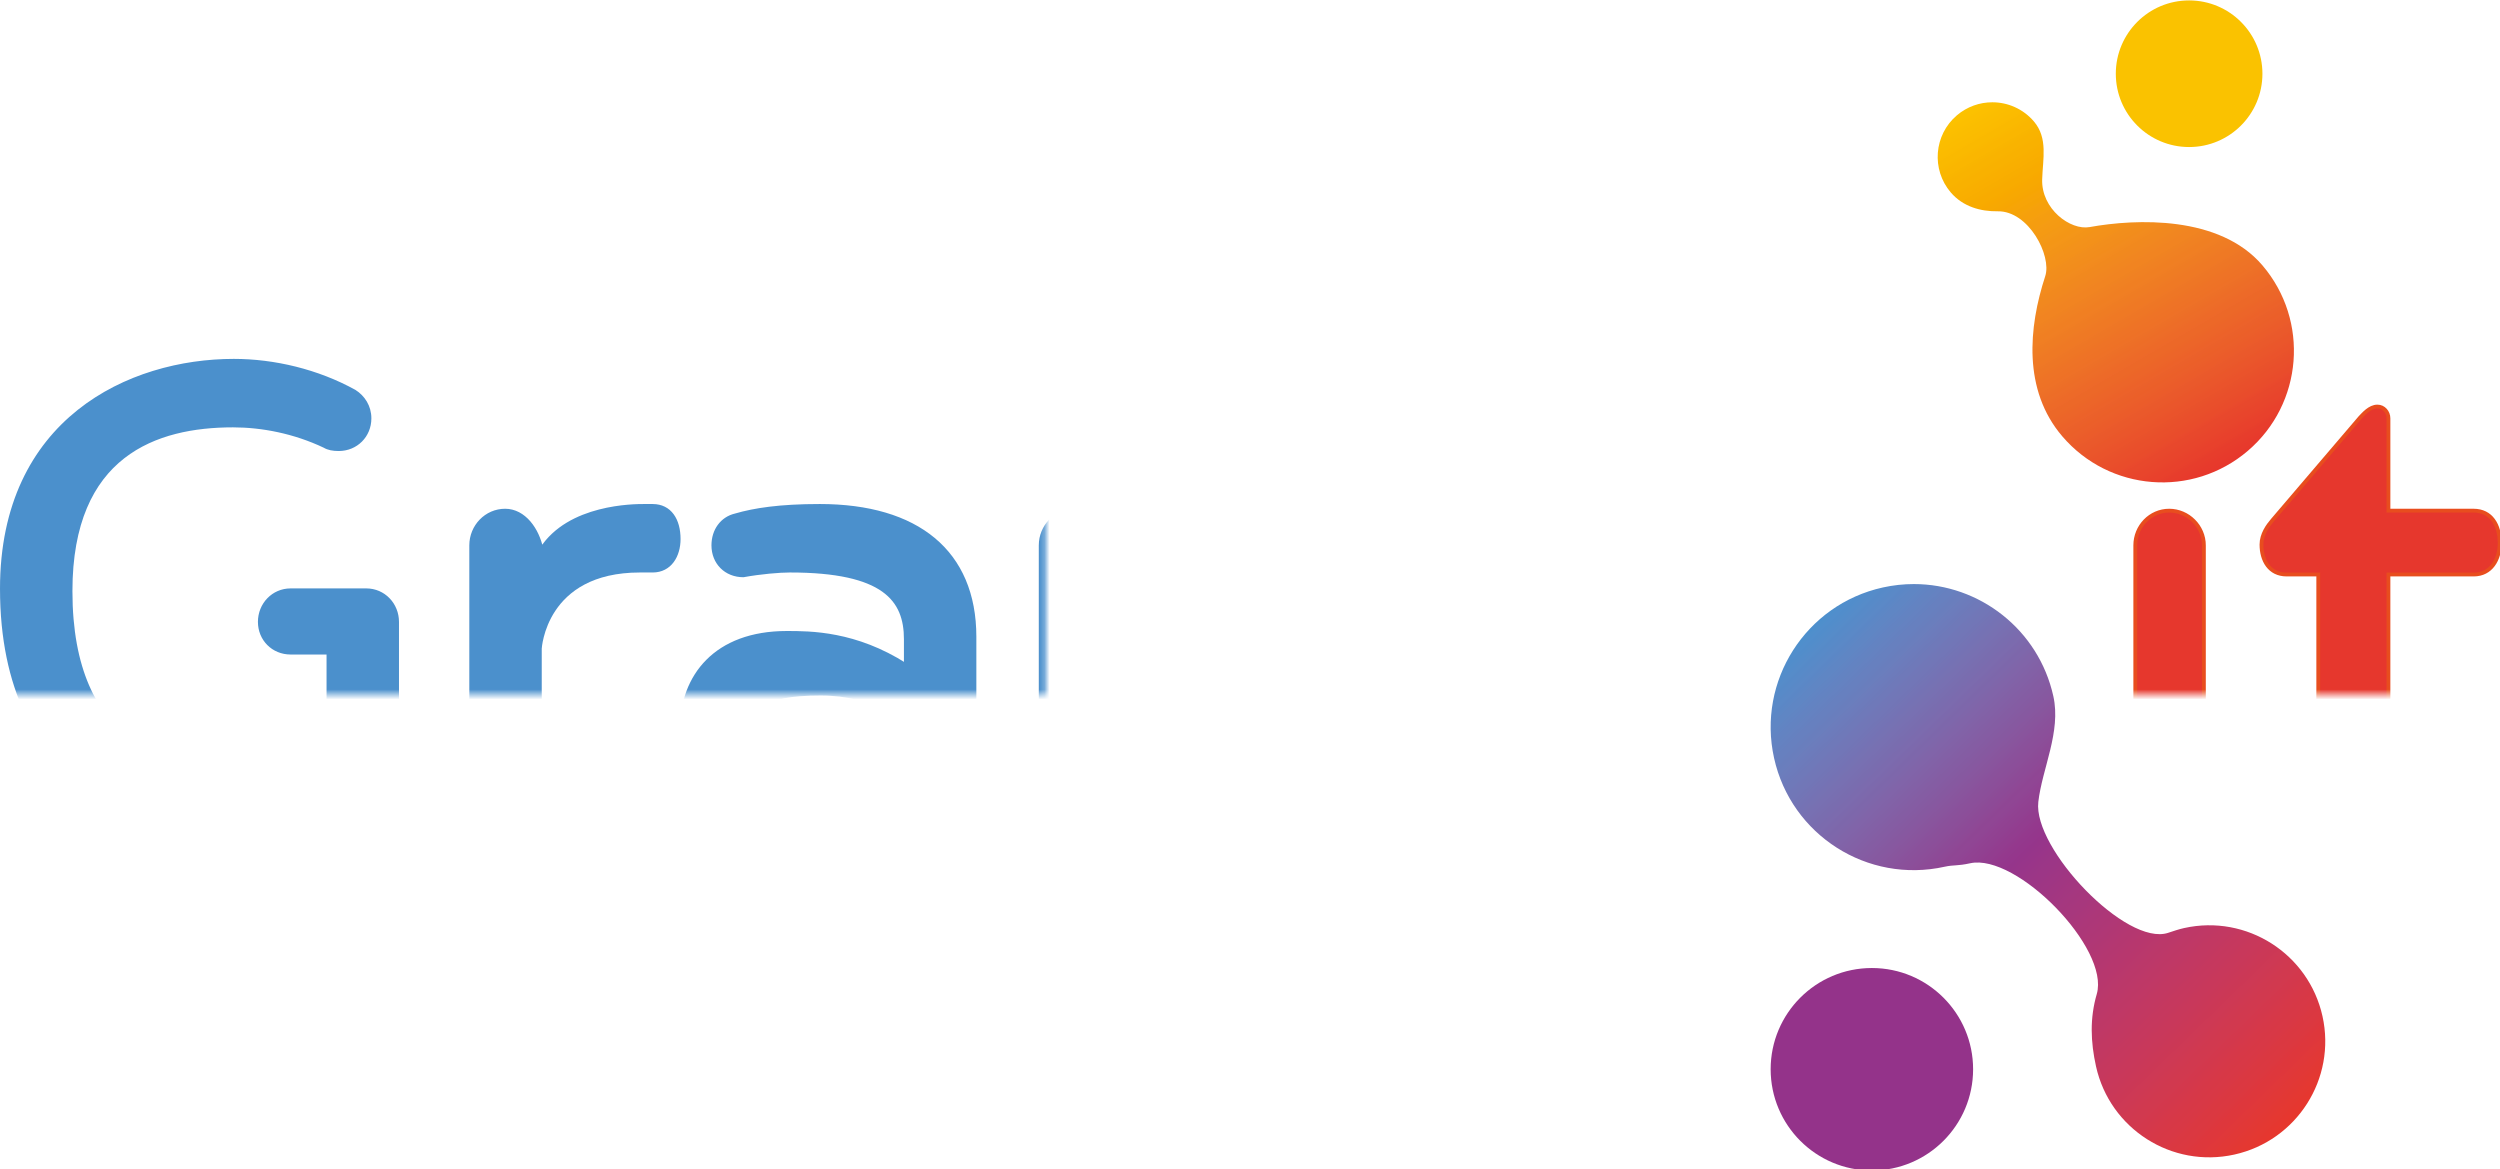 <?xml version="1.0" encoding="UTF-8" standalone="no"?>
<!-- Created with Inkscape (http://www.inkscape.org/) -->

<svg
   width="174.056mm"
   height="81.412mm"
   viewBox="0 0 174.056 81.412"
   version="1.1"
   id="svg579"
   inkscape:version="1.1.1 (3bf5ae0d25, 2021-09-20)"
   sodipodi:docname="dessin.svg"
   xmlns:inkscape="http://www.inkscape.org/namespaces/inkscape"
   xmlns:sodipodi="http://sodipodi.sourceforge.net/DTD/sodipodi-0.dtd"
   xmlns:xlink="http://www.w3.org/1999/xlink"
   xmlns="http://www.w3.org/2000/svg"
   xmlns:svg="http://www.w3.org/2000/svg">
  <sodipodi:namedview
     id="namedview581"
     pagecolor="#ffffff"
     bordercolor="#666666"
     borderopacity="1.0"
     inkscape:pageshadow="2"
     inkscape:pageopacity="0.0"
     inkscape:pagecheckerboard="0"
     inkscape:document-units="mm"
     showgrid="false"
     inkscape:zoom="0.71446409"
     inkscape:cx="339.41524"
     inkscape:cy="241.43971"
     inkscape:window-width="2400"
     inkscape:window-height="1321"
     inkscape:window-x="-9"
     inkscape:window-y="-9"
     inkscape:window-maximized="1"
     inkscape:current-layer="layer1" />
  <defs
     id="defs576">
    <g
       id="g610">
      <symbol
         overflow="visible"
         id="glyph0-0">
        <path
           style="stroke:none"
           d="M 84.938,0 V -97.688 H 5.75 V 0 Z M 12.906,-5.438 c 0,-0.938 -0.469,-1.562 -1.234,-1.719 h 1.234 z m 64.875,-86.344 c 0,0.781 0.469,1.25 1.25,1.25 h -1.25 z m 1.25,84.625 C 78.25,-7 77.781,-6.531 77.781,-5.75 v -1.406 z m -67.359,-83.375 c 0.766,0 1.078,-0.469 1.234,-1.25 v 1.25 z m 1.234,0 h 64.875 v 83.375 h -64.875 z m 0,0"
           id="path583" />
      </symbol>
      <symbol
         overflow="visible"
         id="glyph0-1">
        <path
           style="stroke:none"
           d="m 10.109,-6.844 c 0,3.734 2.953,6.844 6.688,6.844 3.734,0 6.844,-3.109 6.844,-6.844 v -49.312 c 0,-3.734 -3.109,-6.844 -6.844,-6.844 -3.734,0 -6.688,3.109 -6.688,6.844 z m 0,-72.5 c 0,3.734 2.953,6.703 6.688,6.703 3.734,0 6.844,-2.969 6.844,-6.703 0,-3.734 -3.109,-6.844 -6.844,-6.844 -3.734,0 -6.688,3.109 -6.688,6.844 z m 0,0"
           id="path586" />
      </symbol>
      <symbol
         overflow="visible"
         id="glyph0-2">
        <path
           style="stroke:none"
           d="M 40.609,-12.141 C 31.109,-12.141 28,-12.906 28,-25.359 V -50.406 h 16.797 c 3.422,0 5.141,-2.953 5.141,-6.219 0,-3.578 -1.719,-6.375 -5.141,-6.375 H 28 v -18.203 c 0,-1.25 -0.938,-2.328 -2.172,-2.328 -1.562,0 -2.812,1.547 -3.422,2.172 l -17.266,20.219 c -0.938,1.094 -2.188,2.812 -2.188,4.828 0,3.109 1.562,5.906 4.984,5.906 h 6.219 v 25.516 c 0,12.906 3.266,25.516 22.562,25.516 h 7.922 c 3.422,0 5.297,-2.953 5.297,-6.375 0,-3.578 -1.875,-6.391 -5.297,-6.391 z m 0,0"
           id="path589" />
      </symbol>
      <symbol
         overflow="visible"
         id="glyph1-0">
        <path
           style="stroke:none"
           d="M 84.938,0 V -97.688 H 5.75 V 0 Z M 12.906,-5.438 c 0,-0.938 -0.469,-1.562 -1.234,-1.719 h 1.234 z m 64.875,-86.344 c 0,0.781 0.469,1.25 1.25,1.25 h -1.25 z m 1.25,84.625 C 78.25,-7 77.781,-6.531 77.781,-5.75 v -1.406 z m -67.359,-83.375 c 0.766,0 1.078,-0.469 1.234,-1.25 v 1.25 z m 1.234,0 h 64.875 v 83.375 h -64.875 z m 0,0"
           id="path592" />
      </symbol>
      <symbol
         overflow="visible"
         id="glyph1-1">
        <path
           style="stroke:none"
           d="m 63.156,-47.297 c -3.422,0 -6.062,2.812 -6.062,6.234 0,3.422 2.641,6.062 6.062,6.062 H 70.625 v 18.516 c -6.219,3.266 -12.438,4.656 -18.828,4.656 -12.281,0 -32.047,-4.188 -32.047,-35.312 0,-27.062 16.969,-32.656 32.047,-32.656 5.766,0 12.141,1.234 18.047,4.031 0.781,0.469 1.719,0.625 2.797,0.625 3.422,0 6.078,-2.641 6.078,-6.062 0,-2.328 -1.25,-4.203 -2.953,-5.297 -7.312,-4.031 -15.875,-6.062 -23.812,-6.062 -20.531,0 -45.734,11.672 -45.734,44.953 0,39.672 29.094,48.547 45.891,48.547 7.938,0 21,-2.5 28.938,-8.719 1.875,-1.547 3.109,-4.047 3.109,-6.688 V -41.062 c 0,-3.422 -2.641,-6.234 -6.062,-6.234 z m 0,0"
           id="path595" />
      </symbol>
      <symbol
         overflow="visible"
         id="glyph1-2">
        <path
           style="stroke:none"
           d="m 45.109,-51.188 c 3.422,0 5.141,-2.953 5.141,-6.219 0,-3.734 -1.719,-6.531 -5.141,-6.531 H 43.406 c -1.875,0 -14.781,0 -20.234,8.562 C 22.406,-59.266 19.75,-63 16.016,-63 c -3.719,0 -6.688,3.109 -6.688,6.844 v 49.312 C 9.328,-3.109 12.297,0 16.016,0 19.75,0 22.875,-3.109 22.875,-6.844 v -28.938 c 0,0 0.766,-15.406 19.75,-15.406 z m 0,0"
           id="path598" />
      </symbol>
      <symbol
         overflow="visible"
         id="glyph1-3">
        <path
           style="stroke:none"
           d="m 50.406,-17.734 c 0,0 -3.734,5.906 -16.812,5.906 -10.578,0 -13.844,-3.109 -13.844,-7.609 0,-4.516 2.031,-7.469 13.844,-7.469 11.047,0 16.812,5.438 16.812,5.438 z m 0,11.047 c 0,3.734 2.953,6.688 6.688,6.688 3.734,0 6.844,-2.953 6.844,-6.688 v -31.422 c 0,-16.797 -11.359,-25.828 -30.484,-25.828 -7.938,0 -12.922,0.781 -16.656,1.875 -2.641,0.609 -4.359,2.953 -4.359,5.906 0,3.422 2.5,5.906 5.922,5.906 3.422,-0.625 7.156,-0.938 9.172,-0.938 18.672,0 22.875,5.766 22.875,13.547 v 5.125 c -9.953,-6.375 -18.828,-6.375 -23.5,-6.375 -14,0 -20.688,8.562 -20.688,18.984 0,19.125 17.109,20.844 20.234,20.844 H 28.312 c 4.047,0 14.312,0 22.094,-7.625 z m 0,0"
           id="path601" />
      </symbol>
      <symbol
         overflow="visible"
         id="glyph1-4">
        <path
           style="stroke:none"
           d="m 9.328,23.484 c 0,3.734 2.969,6.844 6.688,6.844 3.734,0 6.859,-3.109 6.859,-6.844 V -7 c 7.156,7.938 15.859,7.938 20.219,7.938 12.125,0 27.531,-7.625 27.531,-33.453 0,-21.938 -14.625,-31.422 -28.781,-31.422 -2.484,0 -12.438,0 -18.969,7.938 -0.781,-3.891 -3.125,-7 -6.859,-7 -3.719,0 -6.688,3.109 -6.688,6.844 z m 13.844,-62.219 c 0,0 4.203,-12.453 16.344,-12.453 4.969,0 17.578,1.562 17.578,18.672 0,20.688 -12.609,20.688 -17.578,20.688 -12.141,0 -16.344,-12.438 -16.344,-12.438 z m 0,0"
           id="path604" />
      </symbol>
      <symbol
         overflow="visible"
         id="glyph1-5">
        <path
           style="stroke:none"
           d="m 66.734,-40.75 c 0,-12.922 -11.203,-23.188 -21.938,-23.188 -4.188,0 -14,0 -21.922,8.094 V -84.938 c 0,-3.734 -3.125,-6.844 -6.859,-6.844 -3.719,0 -6.688,3.109 -6.688,6.844 V -6.844 C 9.328,-3.109 12.297,0 16.016,0 19.75,0 22.875,-3.109 22.875,-6.844 v -32.828 c 0,0 5.594,-11.516 17.578,-11.516 5.438,0 12.75,2.656 12.75,12.141 V -6.844 c 0,3.734 2.953,6.844 6.688,6.844 3.734,0 6.844,-3.109 6.844,-6.844 z m 0,0"
           id="path607" />
      </symbol>
    </g>
    <filter
       id="alpha"
       filterUnits="objectBoundingBox"
       x="0"
       y="0"
       width="1"
       height="1">
      <feColorMatrix
         type="matrix"
         in="SourceGraphic"
         values="0 0 0 0 1 0 0 0 0 1 0 0 0 0 1 0 0 0 1 0"
         id="feColorMatrix612" />
    </filter>
    <mask
       id="mask0">
      <g
         filter="url(#alpha)"
         id="g617">
        <rect
           x="0"
           y="0"
           width="500"
           height="500"
           style="fill:#000000;fill-opacity:0.99;stroke:none"
           id="rect615" />
      </g>
    </mask>
    <clipPath
       id="clip2">
      <path
         d="M 0.148,27 H 35 V 135 H 0.148 Z m 0,0"
         id="path620" />
    </clipPath>
    <clipPath
       id="clip1">
      <rect
         x="0"
         y="0"
         width="87"
         height="168"
         id="rect623" />
    </clipPath>
    <g
       id="surface324029"
       clip-path="url(#clip1)">
      <g
         style="fill:#e6352b;fill-opacity:1"
         id="g630">
        <use
           xlink:href="#glyph0-1"
           x="0.524"
           y="124.25"
           id="use626"
           width="100%"
           height="100%" />
        <use
           xlink:href="#glyph0-2"
           x="32.571"
           y="124.25"
           id="use628"
           width="100%"
           height="100%" />
      </g>
      <g
         clip-path="url(#clip2)"
         clip-rule="nonzero"
         id="g634">
        <path
           style="fill:none;stroke:#e84c1c;stroke-width:0.75;stroke-linecap:butt;stroke-linejoin:miter;stroke-miterlimit:10;stroke-opacity:1"
           d="m 5.1875e-4,-9.5e-4 c 0,-3.73 2.953,-6.844 6.688,-6.844 3.734,0 6.848,3.113 6.848,6.844 v 49.316 c 0,3.734 -3.113,6.844 -6.848,6.844 -3.734,0 -6.688,-3.109 -6.688,-6.844 z m 0,72.496 c 0,-3.734 2.953,-6.691 6.688,-6.691 3.734,0 6.848,2.957 6.848,6.691 0,3.734 -3.113,6.844 -6.848,6.844 -3.734,0 -6.688,-3.109 -6.688,-6.844 z m 0,0"
           transform="matrix(1,0,0,-1,10.636,117.405)"
           id="path632" />
      </g>
      <path
         style="fill:none;stroke:#e84c1c;stroke-width:0.75;stroke-linecap:butt;stroke-linejoin:miter;stroke-miterlimit:10;stroke-opacity:1"
         d="m 0.001,-0.001 c -9.492,0 -12.602,0.781 -12.602,13.223 V 38.272 H 4.201 c 3.422,0 5.133,2.953 5.133,6.219 0,3.578 -1.711,6.379 -5.133,6.379 h -16.801 v 18.203 c 0,1.242 -0.934,2.332 -2.18,2.332 -1.555,0 -2.801,-1.555 -3.422,-2.176 L -35.471,49.002 c -0.934,-1.086 -2.176,-2.797 -2.176,-4.82 0,-3.113 1.555,-5.91 4.977,-5.91 h 6.223 V 12.756 c 0,-12.914 3.27,-25.512 22.559,-25.512 H 4.044 c 3.422,0 5.289,2.957 5.289,6.379 0,3.578 -1.867,6.375 -5.289,6.375 z m 0,0"
         transform="matrix(1,0,0,-1,73.174,112.116)"
         id="path636" />
    </g>
    <clipPath
       id="clip3">
      <path
         d="m 384,154 h 71 v 76 h -71 z m 0,0"
         id="path639" />
    </clipPath>
    <clipPath
       id="clip4">
      <path
         d="m 388.445,157.281 c -4.527,3.863 -5.062,10.676 -1.199,15.203 2.379,2.785 5.852,3.773 9.262,3.719 6.098,-0.098 10.688,8.758 9.371,12.789 -3.301,10.105 -4.426,22.469 3.348,31.574 9.312,10.906 25.695,12.203 36.598,2.895 10.902,-9.305 12.195,-25.691 2.887,-36.598 -8.438,-9.883 -24.898,-9.203 -34.086,-7.547 -3.797,0.684 -9.531,-3.57 -9.352,-9.402 0.125,-4.039 1.168,-8.152 -1.629,-11.43 -2.133,-2.5 -5.16,-3.781 -8.207,-3.781 -2.477,0 -4.961,0.848 -6.992,2.578"
         id="path642" />
    </clipPath>
    <linearGradient
       id="linear0"
       gradientUnits="userSpaceOnUse"
       x1="-0.158"
       y1="0"
       x2="1.053"
       y2="0"
       gradientTransform="matrix(-43.311,-75.017,75.017,-43.311,441.97,226.192)">
      <stop
         offset="0"
         style="stop-color:rgb(90.588%,21.568%,17.255%);stop-opacity:1;"
         id="stop645" />
      <stop
         offset="0.125"
         style="stop-color:rgb(90.588%,21.568%,17.255%);stop-opacity:1;"
         id="stop647" />
      <stop
         offset="0.133"
         style="stop-color:rgb(90.588%,21.568%,17.255%);stop-opacity:1;"
         id="stop649" />
      <stop
         offset="0.137"
         style="stop-color:rgb(90.588%,21.96%,17.255%);stop-opacity:1;"
         id="stop651" />
      <stop
         offset="0.141"
         style="stop-color:rgb(90.588%,22.353%,17.255%);stop-opacity:1;"
         id="stop653" />
      <stop
         offset="0.145"
         style="stop-color:rgb(90.588%,22.745%,17.255%);stop-opacity:1;"
         id="stop655" />
      <stop
         offset="0.148"
         style="stop-color:rgb(90.588%,22.745%,17.255%);stop-opacity:1;"
         id="stop657" />
      <stop
         offset="0.152"
         style="stop-color:rgb(90.588%,23.137%,17.255%);stop-opacity:1;"
         id="stop659" />
      <stop
         offset="0.156"
         style="stop-color:rgb(90.588%,23.529%,17.255%);stop-opacity:1;"
         id="stop661" />
      <stop
         offset="0.16"
         style="stop-color:rgb(90.588%,23.921%,17.255%);stop-opacity:1;"
         id="stop663" />
      <stop
         offset="0.164"
         style="stop-color:rgb(90.588%,23.921%,17.255%);stop-opacity:1;"
         id="stop665" />
      <stop
         offset="0.168"
         style="stop-color:rgb(90.588%,24.706%,17.255%);stop-opacity:1;"
         id="stop667" />
      <stop
         offset="0.172"
         style="stop-color:rgb(90.981%,25.098%,17.255%);stop-opacity:1;"
         id="stop669" />
      <stop
         offset="0.176"
         style="stop-color:rgb(90.981%,25.49%,17.255%);stop-opacity:1;"
         id="stop671" />
      <stop
         offset="0.18"
         style="stop-color:rgb(90.981%,25.49%,17.255%);stop-opacity:1;"
         id="stop673" />
      <stop
         offset="0.184"
         style="stop-color:rgb(90.981%,25.882%,17.255%);stop-opacity:1;"
         id="stop675" />
      <stop
         offset="0.188"
         style="stop-color:rgb(90.981%,26.274%,17.255%);stop-opacity:1;"
         id="stop677" />
      <stop
         offset="0.191"
         style="stop-color:rgb(90.981%,26.666%,17.255%);stop-opacity:1;"
         id="stop679" />
      <stop
         offset="0.195"
         style="stop-color:rgb(90.981%,27.058%,17.255%);stop-opacity:1;"
         id="stop681" />
      <stop
         offset="0.199"
         style="stop-color:rgb(90.981%,27.058%,17.255%);stop-opacity:1;"
         id="stop683" />
      <stop
         offset="0.203"
         style="stop-color:rgb(90.981%,27.451%,17.255%);stop-opacity:1;"
         id="stop685" />
      <stop
         offset="0.207"
         style="stop-color:rgb(90.981%,27.843%,17.255%);stop-opacity:1;"
         id="stop687" />
      <stop
         offset="0.211"
         style="stop-color:rgb(90.981%,28.235%,17.255%);stop-opacity:1;"
         id="stop689" />
      <stop
         offset="0.215"
         style="stop-color:rgb(90.981%,28.235%,17.255%);stop-opacity:1;"
         id="stop691" />
      <stop
         offset="0.219"
         style="stop-color:rgb(91.373%,28.627%,17.255%);stop-opacity:1;"
         id="stop693" />
      <stop
         offset="0.223"
         style="stop-color:rgb(91.373%,29.411%,17.255%);stop-opacity:1;"
         id="stop695" />
      <stop
         offset="0.227"
         style="stop-color:rgb(91.373%,29.803%,16.862%);stop-opacity:1;"
         id="stop697" />
      <stop
         offset="0.23"
         style="stop-color:rgb(91.373%,29.803%,16.862%);stop-opacity:1;"
         id="stop699" />
      <stop
         offset="0.234"
         style="stop-color:rgb(91.373%,30.196%,16.862%);stop-opacity:1;"
         id="stop701" />
      <stop
         offset="0.238"
         style="stop-color:rgb(91.373%,30.588%,16.862%);stop-opacity:1;"
         id="stop703" />
      <stop
         offset="0.242"
         style="stop-color:rgb(91.373%,30.98%,16.862%);stop-opacity:1;"
         id="stop705" />
      <stop
         offset="0.246"
         style="stop-color:rgb(91.373%,30.98%,16.862%);stop-opacity:1;"
         id="stop707" />
      <stop
         offset="0.25"
         style="stop-color:rgb(91.373%,31.372%,16.862%);stop-opacity:1;"
         id="stop709" />
      <stop
         offset="0.254"
         style="stop-color:rgb(91.373%,31.764%,16.862%);stop-opacity:1;"
         id="stop711" />
      <stop
         offset="0.258"
         style="stop-color:rgb(91.373%,32.156%,16.862%);stop-opacity:1;"
         id="stop713" />
      <stop
         offset="0.262"
         style="stop-color:rgb(91.765%,32.549%,16.862%);stop-opacity:1;"
         id="stop715" />
      <stop
         offset="0.266"
         style="stop-color:rgb(91.765%,32.549%,16.862%);stop-opacity:1;"
         id="stop717" />
      <stop
         offset="0.27"
         style="stop-color:rgb(91.765%,32.941%,16.862%);stop-opacity:1;"
         id="stop719" />
      <stop
         offset="0.273"
         style="stop-color:rgb(91.765%,33.333%,16.862%);stop-opacity:1;"
         id="stop721" />
      <stop
         offset="0.277"
         style="stop-color:rgb(91.765%,33.725%,16.862%);stop-opacity:1;"
         id="stop723" />
      <stop
         offset="0.281"
         style="stop-color:rgb(91.765%,33.725%,16.862%);stop-opacity:1;"
         id="stop725" />
      <stop
         offset="0.285"
         style="stop-color:rgb(91.765%,34.117%,16.47%);stop-opacity:1;"
         id="stop727" />
      <stop
         offset="0.289"
         style="stop-color:rgb(91.765%,34.509%,16.862%);stop-opacity:1;"
         id="stop729" />
      <stop
         offset="0.293"
         style="stop-color:rgb(91.765%,34.901%,16.862%);stop-opacity:1;"
         id="stop731" />
      <stop
         offset="0.297"
         style="stop-color:rgb(91.765%,34.901%,16.862%);stop-opacity:1;"
         id="stop733" />
      <stop
         offset="0.301"
         style="stop-color:rgb(91.765%,35.294%,16.862%);stop-opacity:1;"
         id="stop735" />
      <stop
         offset="0.305"
         style="stop-color:rgb(92.157%,35.686%,16.862%);stop-opacity:1;"
         id="stop737" />
      <stop
         offset="0.309"
         style="stop-color:rgb(92.157%,36.078%,16.47%);stop-opacity:1;"
         id="stop739" />
      <stop
         offset="0.312"
         style="stop-color:rgb(92.157%,36.078%,16.47%);stop-opacity:1;"
         id="stop741" />
      <stop
         offset="0.316"
         style="stop-color:rgb(92.157%,36.47%,16.47%);stop-opacity:1;"
         id="stop743" />
      <stop
         offset="0.32"
         style="stop-color:rgb(92.157%,36.862%,16.47%);stop-opacity:1;"
         id="stop745" />
      <stop
         offset="0.324"
         style="stop-color:rgb(92.157%,37.254%,16.47%);stop-opacity:1;"
         id="stop747" />
      <stop
         offset="0.328"
         style="stop-color:rgb(92.157%,37.254%,16.078%);stop-opacity:1;"
         id="stop749" />
      <stop
         offset="0.332"
         style="stop-color:rgb(92.157%,37.646%,16.078%);stop-opacity:1;"
         id="stop751" />
      <stop
         offset="0.336"
         style="stop-color:rgb(92.157%,37.646%,16.47%);stop-opacity:1;"
         id="stop753" />
      <stop
         offset="0.34"
         style="stop-color:rgb(92.157%,38.039%,16.47%);stop-opacity:1;"
         id="stop755" />
      <stop
         offset="0.344"
         style="stop-color:rgb(92.549%,38.431%,16.47%);stop-opacity:1;"
         id="stop757" />
      <stop
         offset="0.348"
         style="stop-color:rgb(92.549%,38.431%,16.078%);stop-opacity:1;"
         id="stop759" />
      <stop
         offset="0.352"
         style="stop-color:rgb(92.549%,38.823%,16.078%);stop-opacity:1;"
         id="stop761" />
      <stop
         offset="0.355"
         style="stop-color:rgb(92.549%,39.215%,16.078%);stop-opacity:1;"
         id="stop763" />
      <stop
         offset="0.359"
         style="stop-color:rgb(92.549%,39.607%,16.078%);stop-opacity:1;"
         id="stop765" />
      <stop
         offset="0.363"
         style="stop-color:rgb(92.549%,39.607%,16.078%);stop-opacity:1;"
         id="stop767" />
      <stop
         offset="0.367"
         style="stop-color:rgb(92.549%,39.999%,15.686%);stop-opacity:1;"
         id="stop769" />
      <stop
         offset="0.371"
         style="stop-color:rgb(92.549%,40.392%,15.686%);stop-opacity:1;"
         id="stop771" />
      <stop
         offset="0.375"
         style="stop-color:rgb(92.549%,40.784%,15.686%);stop-opacity:1;"
         id="stop773" />
      <stop
         offset="0.379"
         style="stop-color:rgb(92.549%,40.784%,15.686%);stop-opacity:1;"
         id="stop775" />
      <stop
         offset="0.383"
         style="stop-color:rgb(92.549%,40.784%,15.686%);stop-opacity:1;"
         id="stop777" />
      <stop
         offset="0.387"
         style="stop-color:rgb(92.941%,41.176%,16.078%);stop-opacity:1;"
         id="stop779" />
      <stop
         offset="0.391"
         style="stop-color:rgb(92.941%,41.568%,15.686%);stop-opacity:1;"
         id="stop781" />
      <stop
         offset="0.395"
         style="stop-color:rgb(92.941%,41.568%,15.686%);stop-opacity:1;"
         id="stop783" />
      <stop
         offset="0.398"
         style="stop-color:rgb(92.941%,41.96%,15.686%);stop-opacity:1;"
         id="stop785" />
      <stop
         offset="0.402"
         style="stop-color:rgb(92.941%,42.352%,15.686%);stop-opacity:1;"
         id="stop787" />
      <stop
         offset="0.406"
         style="stop-color:rgb(92.941%,42.744%,15.686%);stop-opacity:1;"
         id="stop789" />
      <stop
         offset="0.41"
         style="stop-color:rgb(92.941%,42.744%,15.294%);stop-opacity:1;"
         id="stop791" />
      <stop
         offset="0.414"
         style="stop-color:rgb(92.941%,43.137%,15.294%);stop-opacity:1;"
         id="stop793" />
      <stop
         offset="0.418"
         style="stop-color:rgb(92.941%,43.529%,15.294%);stop-opacity:1;"
         id="stop795" />
      <stop
         offset="0.422"
         style="stop-color:rgb(92.941%,43.921%,15.294%);stop-opacity:1;"
         id="stop797" />
      <stop
         offset="0.426"
         style="stop-color:rgb(93.333%,44.313%,15.294%);stop-opacity:1;"
         id="stop799" />
      <stop
         offset="0.43"
         style="stop-color:rgb(93.333%,44.313%,14.902%);stop-opacity:1;"
         id="stop801" />
      <stop
         offset="0.434"
         style="stop-color:rgb(93.333%,44.705%,14.902%);stop-opacity:1;"
         id="stop803" />
      <stop
         offset="0.438"
         style="stop-color:rgb(93.333%,44.705%,14.902%);stop-opacity:1;"
         id="stop805" />
      <stop
         offset="0.441"
         style="stop-color:rgb(93.333%,45.097%,14.902%);stop-opacity:1;"
         id="stop807" />
      <stop
         offset="0.445"
         style="stop-color:rgb(93.333%,45.097%,14.902%);stop-opacity:1;"
         id="stop809" />
      <stop
         offset="0.449"
         style="stop-color:rgb(93.333%,45.49%,14.51%);stop-opacity:1;"
         id="stop811" />
      <stop
         offset="0.453"
         style="stop-color:rgb(93.333%,45.882%,14.51%);stop-opacity:1;"
         id="stop813" />
      <stop
         offset="0.457"
         style="stop-color:rgb(93.333%,46.274%,14.51%);stop-opacity:1;"
         id="stop815" />
      <stop
         offset="0.461"
         style="stop-color:rgb(93.333%,46.274%,14.51%);stop-opacity:1;"
         id="stop817" />
      <stop
         offset="0.465"
         style="stop-color:rgb(93.333%,46.666%,14.51%);stop-opacity:1;"
         id="stop819" />
      <stop
         offset="0.469"
         style="stop-color:rgb(93.726%,47.058%,14.51%);stop-opacity:1;"
         id="stop821" />
      <stop
         offset="0.473"
         style="stop-color:rgb(93.726%,47.45%,14.117%);stop-opacity:1;"
         id="stop823" />
      <stop
         offset="0.477"
         style="stop-color:rgb(93.726%,47.45%,14.117%);stop-opacity:1;"
         id="stop825" />
      <stop
         offset="0.48"
         style="stop-color:rgb(93.726%,47.45%,14.117%);stop-opacity:1;"
         id="stop827" />
      <stop
         offset="0.484"
         style="stop-color:rgb(93.726%,47.842%,14.117%);stop-opacity:1;"
         id="stop829" />
      <stop
         offset="0.488"
         style="stop-color:rgb(93.726%,48.235%,14.117%);stop-opacity:1;"
         id="stop831" />
      <stop
         offset="0.492"
         style="stop-color:rgb(93.726%,48.627%,13.725%);stop-opacity:1;"
         id="stop833" />
      <stop
         offset="0.496"
         style="stop-color:rgb(93.726%,48.627%,13.725%);stop-opacity:1;"
         id="stop835" />
      <stop
         offset="0.5"
         style="stop-color:rgb(93.726%,49.019%,13.725%);stop-opacity:1;"
         id="stop837" />
      <stop
         offset="0.504"
         style="stop-color:rgb(94.118%,49.411%,13.725%);stop-opacity:1;"
         id="stop839" />
      <stop
         offset="0.508"
         style="stop-color:rgb(94.118%,49.803%,13.725%);stop-opacity:1;"
         id="stop841" />
      <stop
         offset="0.512"
         style="stop-color:rgb(94.118%,49.803%,13.333%);stop-opacity:1;"
         id="stop843" />
      <stop
         offset="0.516"
         style="stop-color:rgb(94.118%,49.803%,13.333%);stop-opacity:1;"
         id="stop845" />
      <stop
         offset="0.52"
         style="stop-color:rgb(94.118%,50.197%,13.333%);stop-opacity:1;"
         id="stop847" />
      <stop
         offset="0.523"
         style="stop-color:rgb(94.118%,50.589%,13.333%);stop-opacity:1;"
         id="stop849" />
      <stop
         offset="0.527"
         style="stop-color:rgb(94.118%,50.589%,13.333%);stop-opacity:1;"
         id="stop851" />
      <stop
         offset="0.531"
         style="stop-color:rgb(94.118%,50.981%,13.333%);stop-opacity:1;"
         id="stop853" />
      <stop
         offset="0.535"
         style="stop-color:rgb(94.118%,51.373%,12.941%);stop-opacity:1;"
         id="stop855" />
      <stop
         offset="0.539"
         style="stop-color:rgb(94.51%,51.765%,12.941%);stop-opacity:1;"
         id="stop857" />
      <stop
         offset="0.543"
         style="stop-color:rgb(94.51%,51.765%,12.941%);stop-opacity:1;"
         id="stop859" />
      <stop
         offset="0.547"
         style="stop-color:rgb(94.51%,51.765%,12.941%);stop-opacity:1;"
         id="stop861" />
      <stop
         offset="0.551"
         style="stop-color:rgb(94.51%,52.158%,12.941%);stop-opacity:1;"
         id="stop863" />
      <stop
         offset="0.555"
         style="stop-color:rgb(94.51%,52.55%,12.549%);stop-opacity:1;"
         id="stop865" />
      <stop
         offset="0.559"
         style="stop-color:rgb(94.51%,52.55%,12.549%);stop-opacity:1;"
         id="stop867" />
      <stop
         offset="0.562"
         style="stop-color:rgb(94.51%,52.942%,12.549%);stop-opacity:1;"
         id="stop869" />
      <stop
         offset="0.566"
         style="stop-color:rgb(94.51%,53.334%,12.157%);stop-opacity:1;"
         id="stop871" />
      <stop
         offset="0.57"
         style="stop-color:rgb(94.51%,53.334%,12.157%);stop-opacity:1;"
         id="stop873" />
      <stop
         offset="0.574"
         style="stop-color:rgb(94.51%,53.726%,11.765%);stop-opacity:1;"
         id="stop875" />
      <stop
         offset="0.578"
         style="stop-color:rgb(94.51%,53.726%,11.765%);stop-opacity:1;"
         id="stop877" />
      <stop
         offset="0.582"
         style="stop-color:rgb(94.902%,54.118%,11.765%);stop-opacity:1;"
         id="stop879" />
      <stop
         offset="0.586"
         style="stop-color:rgb(94.902%,54.51%,11.765%);stop-opacity:1;"
         id="stop881" />
      <stop
         offset="0.59"
         style="stop-color:rgb(94.902%,54.903%,11.765%);stop-opacity:1;"
         id="stop883" />
      <stop
         offset="0.594"
         style="stop-color:rgb(94.902%,54.903%,10.98%);stop-opacity:1;"
         id="stop885" />
      <stop
         offset="0.598"
         style="stop-color:rgb(94.902%,55.295%,10.98%);stop-opacity:1;"
         id="stop887" />
      <stop
         offset="0.602"
         style="stop-color:rgb(94.902%,55.295%,10.98%);stop-opacity:1;"
         id="stop889" />
      <stop
         offset="0.605"
         style="stop-color:rgb(94.902%,55.687%,10.98%);stop-opacity:1;"
         id="stop891" />
      <stop
         offset="0.609"
         style="stop-color:rgb(94.902%,55.687%,10.98%);stop-opacity:1;"
         id="stop893" />
      <stop
         offset="0.613"
         style="stop-color:rgb(94.902%,56.079%,10.98%);stop-opacity:1;"
         id="stop895" />
      <stop
         offset="0.617"
         style="stop-color:rgb(95.294%,56.471%,10.196%);stop-opacity:1;"
         id="stop897" />
      <stop
         offset="0.621"
         style="stop-color:rgb(95.294%,56.863%,10.196%);stop-opacity:1;"
         id="stop899" />
      <stop
         offset="0.625"
         style="stop-color:rgb(95.294%,56.863%,10.196%);stop-opacity:1;"
         id="stop901" />
      <stop
         offset="0.629"
         style="stop-color:rgb(95.294%,57.256%,10.196%);stop-opacity:1;"
         id="stop903" />
      <stop
         offset="0.633"
         style="stop-color:rgb(95.294%,57.256%,10.196%);stop-opacity:1;"
         id="stop905" />
      <stop
         offset="0.637"
         style="stop-color:rgb(95.294%,57.648%,9.412%);stop-opacity:1;"
         id="stop907" />
      <stop
         offset="0.641"
         style="stop-color:rgb(95.294%,58.04%,9.412%);stop-opacity:1;"
         id="stop909" />
      <stop
         offset="0.645"
         style="stop-color:rgb(95.294%,58.04%,9.412%);stop-opacity:1;"
         id="stop911" />
      <stop
         offset="0.648"
         style="stop-color:rgb(95.686%,58.432%,9.412%);stop-opacity:1;"
         id="stop913" />
      <stop
         offset="0.652"
         style="stop-color:rgb(95.686%,58.824%,9.412%);stop-opacity:1;"
         id="stop915" />
      <stop
         offset="0.656"
         style="stop-color:rgb(95.686%,58.824%,8.627%);stop-opacity:1;"
         id="stop917" />
      <stop
         offset="0.66"
         style="stop-color:rgb(95.686%,58.824%,8.627%);stop-opacity:1;"
         id="stop919" />
      <stop
         offset="0.664"
         style="stop-color:rgb(95.686%,59.216%,8.627%);stop-opacity:1;"
         id="stop921" />
      <stop
         offset="0.668"
         style="stop-color:rgb(95.686%,59.608%,8.627%);stop-opacity:1;"
         id="stop923" />
      <stop
         offset="0.672"
         style="stop-color:rgb(95.686%,60.001%,8.627%);stop-opacity:1;"
         id="stop925" />
      <stop
         offset="0.676"
         style="stop-color:rgb(95.686%,60.001%,7.843%);stop-opacity:1;"
         id="stop927" />
      <stop
         offset="0.68"
         style="stop-color:rgb(96.078%,60.393%,7.451%);stop-opacity:1;"
         id="stop929" />
      <stop
         offset="0.684"
         style="stop-color:rgb(96.078%,60.393%,7.451%);stop-opacity:1;"
         id="stop931" />
      <stop
         offset="0.688"
         style="stop-color:rgb(96.078%,60.785%,7.451%);stop-opacity:1;"
         id="stop933" />
      <stop
         offset="0.691"
         style="stop-color:rgb(96.078%,60.785%,7.451%);stop-opacity:1;"
         id="stop935" />
      <stop
         offset="0.695"
         style="stop-color:rgb(96.078%,61.177%,7.451%);stop-opacity:1;"
         id="stop937" />
      <stop
         offset="0.699"
         style="stop-color:rgb(96.078%,61.569%,6.274%);stop-opacity:1;"
         id="stop939" />
      <stop
         offset="0.703"
         style="stop-color:rgb(96.078%,61.569%,6.274%);stop-opacity:1;"
         id="stop941" />
      <stop
         offset="0.707"
         style="stop-color:rgb(96.078%,61.569%,6.274%);stop-opacity:1;"
         id="stop943" />
      <stop
         offset="0.711"
         style="stop-color:rgb(96.078%,61.961%,5.882%);stop-opacity:1;"
         id="stop945" />
      <stop
         offset="0.715"
         style="stop-color:rgb(96.471%,62.354%,5.882%);stop-opacity:1;"
         id="stop947" />
      <stop
         offset="0.719"
         style="stop-color:rgb(96.471%,62.746%,4.706%);stop-opacity:1;"
         id="stop949" />
      <stop
         offset="0.723"
         style="stop-color:rgb(96.471%,62.746%,4.706%);stop-opacity:1;"
         id="stop951" />
      <stop
         offset="0.727"
         style="stop-color:rgb(96.471%,62.746%,4.706%);stop-opacity:1;"
         id="stop953" />
      <stop
         offset="0.73"
         style="stop-color:rgb(96.471%,63.138%,4.314%);stop-opacity:1;"
         id="stop955" />
      <stop
         offset="0.734"
         style="stop-color:rgb(96.471%,63.53%,4.314%);stop-opacity:1;"
         id="stop957" />
      <stop
         offset="0.738"
         style="stop-color:rgb(96.471%,63.922%,2.745%);stop-opacity:1;"
         id="stop959" />
      <stop
         offset="0.742"
         style="stop-color:rgb(96.471%,63.922%,2.745%);stop-opacity:1;"
         id="stop961" />
      <stop
         offset="0.746"
         style="stop-color:rgb(96.863%,64.314%,2.745%);stop-opacity:1;"
         id="stop963" />
      <stop
         offset="0.75"
         style="stop-color:rgb(96.863%,64.314%,2.745%);stop-opacity:1;"
         id="stop965" />
      <stop
         offset="0.754"
         style="stop-color:rgb(96.863%,64.706%,2.353%);stop-opacity:1;"
         id="stop967" />
      <stop
         offset="0.758"
         style="stop-color:rgb(96.863%,64.706%,1.176%);stop-opacity:1;"
         id="stop969" />
      <stop
         offset="0.762"
         style="stop-color:rgb(96.863%,65.099%,1.176%);stop-opacity:1;"
         id="stop971" />
      <stop
         offset="0.766"
         style="stop-color:rgb(96.863%,65.491%,0.784%);stop-opacity:1;"
         id="stop973" />
      <stop
         offset="0.77"
         style="stop-color:rgb(96.863%,65.883%,0.784%);stop-opacity:1;"
         id="stop975" />
      <stop
         offset="0.773"
         style="stop-color:rgb(96.863%,65.883%,0.784%);stop-opacity:1;"
         id="stop977" />
      <stop
         offset="0.777"
         style="stop-color:rgb(97.255%,65.883%,0.392%);stop-opacity:1;"
         id="stop979" />
      <stop
         offset="0.781"
         style="stop-color:rgb(97.255%,66.275%,0%);stop-opacity:1;"
         id="stop981" />
      <stop
         offset="0.785"
         style="stop-color:rgb(97.255%,66.667%,0%);stop-opacity:1;"
         id="stop983" />
      <stop
         offset="0.789"
         style="stop-color:rgb(97.255%,67.059%,0%);stop-opacity:1;"
         id="stop985" />
      <stop
         offset="0.793"
         style="stop-color:rgb(97.255%,67.059%,0%);stop-opacity:1;"
         id="stop987" />
      <stop
         offset="0.797"
         style="stop-color:rgb(97.255%,67.059%,0%);stop-opacity:1;"
         id="stop989" />
      <stop
         offset="0.801"
         style="stop-color:rgb(97.255%,67.451%,0%);stop-opacity:1;"
         id="stop991" />
      <stop
         offset="0.805"
         style="stop-color:rgb(97.255%,67.844%,0%);stop-opacity:1;"
         id="stop993" />
      <stop
         offset="0.809"
         style="stop-color:rgb(97.255%,67.844%,0%);stop-opacity:1;"
         id="stop995" />
      <stop
         offset="0.812"
         style="stop-color:rgb(97.647%,68.236%,0%);stop-opacity:1;"
         id="stop997" />
      <stop
         offset="0.816"
         style="stop-color:rgb(97.647%,68.236%,0%);stop-opacity:1;"
         id="stop999" />
      <stop
         offset="0.82"
         style="stop-color:rgb(97.647%,68.628%,0%);stop-opacity:1;"
         id="stop1001" />
      <stop
         offset="0.824"
         style="stop-color:rgb(97.647%,68.628%,0%);stop-opacity:1;"
         id="stop1003" />
      <stop
         offset="0.828"
         style="stop-color:rgb(97.647%,69.02%,0%);stop-opacity:1;"
         id="stop1005" />
      <stop
         offset="0.832"
         style="stop-color:rgb(97.647%,69.412%,0%);stop-opacity:1;"
         id="stop1007" />
      <stop
         offset="0.836"
         style="stop-color:rgb(97.647%,69.412%,0%);stop-opacity:1;"
         id="stop1009" />
      <stop
         offset="0.84"
         style="stop-color:rgb(97.647%,69.412%,0%);stop-opacity:1;"
         id="stop1011" />
      <stop
         offset="0.844"
         style="stop-color:rgb(97.647%,69.804%,0%);stop-opacity:1;"
         id="stop1013" />
      <stop
         offset="0.848"
         style="stop-color:rgb(97.647%,70.197%,0%);stop-opacity:1;"
         id="stop1015" />
      <stop
         offset="0.852"
         style="stop-color:rgb(97.647%,70.197%,0%);stop-opacity:1;"
         id="stop1017" />
      <stop
         offset="0.855"
         style="stop-color:rgb(97.647%,70.197%,0%);stop-opacity:1;"
         id="stop1019" />
      <stop
         offset="0.859"
         style="stop-color:rgb(97.647%,70.589%,0%);stop-opacity:1;"
         id="stop1021" />
      <stop
         offset="0.863"
         style="stop-color:rgb(97.647%,70.981%,0%);stop-opacity:1;"
         id="stop1023" />
      <stop
         offset="0.867"
         style="stop-color:rgb(98.039%,71.373%,0%);stop-opacity:1;"
         id="stop1025" />
      <stop
         offset="0.871"
         style="stop-color:rgb(98.039%,71.373%,0%);stop-opacity:1;"
         id="stop1027" />
      <stop
         offset="0.875"
         style="stop-color:rgb(98.039%,71.373%,0%);stop-opacity:1;"
         id="stop1029" />
      <stop
         offset="0.879"
         style="stop-color:rgb(98.039%,71.765%,0%);stop-opacity:1;"
         id="stop1031" />
      <stop
         offset="0.883"
         style="stop-color:rgb(98.039%,72.157%,0%);stop-opacity:1;"
         id="stop1033" />
      <stop
         offset="0.887"
         style="stop-color:rgb(98.039%,72.549%,0%);stop-opacity:1;"
         id="stop1035" />
      <stop
         offset="0.891"
         style="stop-color:rgb(98.039%,72.549%,0%);stop-opacity:1;"
         id="stop1037" />
      <stop
         offset="0.895"
         style="stop-color:rgb(98.039%,72.549%,0%);stop-opacity:1;"
         id="stop1039" />
      <stop
         offset="0.898"
         style="stop-color:rgb(98.431%,72.942%,0%);stop-opacity:1;"
         id="stop1041" />
      <stop
         offset="0.902"
         style="stop-color:rgb(98.431%,73.334%,0%);stop-opacity:1;"
         id="stop1043" />
      <stop
         offset="0.906"
         style="stop-color:rgb(98.431%,73.334%,0%);stop-opacity:1;"
         id="stop1045" />
      <stop
         offset="0.91"
         style="stop-color:rgb(98.431%,73.726%,0%);stop-opacity:1;"
         id="stop1047" />
      <stop
         offset="0.914"
         style="stop-color:rgb(98.431%,73.726%,0%);stop-opacity:1;"
         id="stop1049" />
      <stop
         offset="0.918"
         style="stop-color:rgb(98.431%,74.118%,0%);stop-opacity:1;"
         id="stop1051" />
      <stop
         offset="0.922"
         style="stop-color:rgb(98.431%,74.118%,0%);stop-opacity:1;"
         id="stop1053" />
      <stop
         offset="0.926"
         style="stop-color:rgb(98.431%,74.51%,0%);stop-opacity:1;"
         id="stop1055" />
      <stop
         offset="0.93"
         style="stop-color:rgb(98.824%,74.51%,0%);stop-opacity:1;"
         id="stop1057" />
      <stop
         offset="0.934"
         style="stop-color:rgb(98.824%,74.902%,0%);stop-opacity:1;"
         id="stop1059" />
      <stop
         offset="0.938"
         style="stop-color:rgb(98.824%,74.902%,0%);stop-opacity:1;"
         id="stop1061" />
      <stop
         offset="0.941"
         style="stop-color:rgb(98.824%,75.294%,0%);stop-opacity:1;"
         id="stop1063" />
      <stop
         offset="0.945"
         style="stop-color:rgb(98.824%,75.687%,0%);stop-opacity:1;"
         id="stop1065" />
      <stop
         offset="0.949"
         style="stop-color:rgb(98.824%,75.687%,0%);stop-opacity:1;"
         id="stop1067" />
      <stop
         offset="0.953"
         style="stop-color:rgb(98.824%,76.079%,0%);stop-opacity:1;"
         id="stop1069" />
      <stop
         offset="0.969"
         style="stop-color:rgb(98.824%,76.079%,0%);stop-opacity:1;"
         id="stop1071" />
      <stop
         offset="1"
         style="stop-color:rgb(98.824%,76.079%,0%);stop-opacity:1;"
         id="stop1073" />
    </linearGradient>
    <clipPath
       id="clip5">
      <path
         d="M 351,249 H 462 V 363 H 351 Z m 0,0"
         id="path1076" />
    </clipPath>
    <clipPath
       id="clip6">
      <path
         d="m 373.836,250.398 c -15.215,3.375 -24.812,18.438 -21.438,33.652 3.367,15.203 18.43,24.801 33.645,21.426 1.832,-0.402 2.449,-0.117 5.02,-0.68 9.172,-2.016 27.605,16.785 24.977,25.801 -1.387,4.762 -1.215,9.426 -0.145,14.262 2.734,12.332 14.949,20.121 27.281,17.387 12.34,-2.734 20.121,-14.957 17.387,-27.285 -2.734,-12.332 -14.949,-20.125 -27.289,-17.391 -1.086,0.242 -2.129,0.602 -3.152,0.941 -8.246,2.742 -26.672,-16.617 -25.609,-25.82 0.762,-6.617 4.523,-13.812 2.965,-20.848 -2.918,-13.16 -14.582,-22.121 -27.516,-22.117 -2.02,0 -4.074,0.219 -6.125,0.672"
         id="path1079" />
    </clipPath>
    <linearGradient
       id="linear1"
       gradientUnits="userSpaceOnUse"
       x1="-0.1"
       y1="0"
       x2="1.092"
       y2="0"
       gradientTransform="matrix(95.311,97.226,-97.226,95.311,360.186,257.795)">
      <stop
         offset="0"
         style="stop-color:rgb(29.803%,56.079%,80.392%);stop-opacity:1;"
         id="stop1082" />
      <stop
         offset="0.062"
         style="stop-color:rgb(29.803%,56.079%,80.392%);stop-opacity:1;"
         id="stop1084" />
      <stop
         offset="0.078"
         style="stop-color:rgb(29.803%,56.079%,80.392%);stop-opacity:1;"
         id="stop1086" />
      <stop
         offset="0.086"
         style="stop-color:rgb(29.803%,56.079%,80.392%);stop-opacity:1;"
         id="stop1088" />
      <stop
         offset="0.09"
         style="stop-color:rgb(30.98%,56.079%,80%);stop-opacity:1;"
         id="stop1090" />
      <stop
         offset="0.094"
         style="stop-color:rgb(31.764%,55.687%,80%);stop-opacity:1;"
         id="stop1092" />
      <stop
         offset="0.098"
         style="stop-color:rgb(31.764%,55.295%,79.608%);stop-opacity:1;"
         id="stop1094" />
      <stop
         offset="0.102"
         style="stop-color:rgb(32.549%,55.295%,79.216%);stop-opacity:1;"
         id="stop1096" />
      <stop
         offset="0.105"
         style="stop-color:rgb(32.941%,54.903%,79.216%);stop-opacity:1;"
         id="stop1098" />
      <stop
         offset="0.109"
         style="stop-color:rgb(33.725%,54.903%,78.824%);stop-opacity:1;"
         id="stop1100" />
      <stop
         offset="0.113"
         style="stop-color:rgb(33.725%,54.118%,78.432%);stop-opacity:1;"
         id="stop1102" />
      <stop
         offset="0.117"
         style="stop-color:rgb(34.509%,54.118%,78.432%);stop-opacity:1;"
         id="stop1104" />
      <stop
         offset="0.121"
         style="stop-color:rgb(34.901%,53.726%,78.04%);stop-opacity:1;"
         id="stop1106" />
      <stop
         offset="0.125"
         style="stop-color:rgb(35.686%,53.726%,78.04%);stop-opacity:1;"
         id="stop1108" />
      <stop
         offset="0.129"
         style="stop-color:rgb(35.686%,52.942%,77.647%);stop-opacity:1;"
         id="stop1110" />
      <stop
         offset="0.133"
         style="stop-color:rgb(36.47%,52.942%,77.255%);stop-opacity:1;"
         id="stop1112" />
      <stop
         offset="0.137"
         style="stop-color:rgb(37.254%,52.55%,76.863%);stop-opacity:1;"
         id="stop1114" />
      <stop
         offset="0.141"
         style="stop-color:rgb(37.254%,52.55%,76.863%);stop-opacity:1;"
         id="stop1116" />
      <stop
         offset="0.145"
         style="stop-color:rgb(38.039%,52.158%,76.471%);stop-opacity:1;"
         id="stop1118" />
      <stop
         offset="0.148"
         style="stop-color:rgb(38.039%,51.765%,76.471%);stop-opacity:1;"
         id="stop1120" />
      <stop
         offset="0.152"
         style="stop-color:rgb(38.823%,51.373%,76.079%);stop-opacity:1;"
         id="stop1122" />
      <stop
         offset="0.156"
         style="stop-color:rgb(38.823%,51.373%,75.687%);stop-opacity:1;"
         id="stop1124" />
      <stop
         offset="0.16"
         style="stop-color:rgb(39.607%,50.981%,75.687%);stop-opacity:1;"
         id="stop1126" />
      <stop
         offset="0.164"
         style="stop-color:rgb(39.607%,50.589%,75.294%);stop-opacity:1;"
         id="stop1128" />
      <stop
         offset="0.168"
         style="stop-color:rgb(40.392%,50.197%,74.902%);stop-opacity:1;"
         id="stop1130" />
      <stop
         offset="0.172"
         style="stop-color:rgb(40.392%,50.197%,74.902%);stop-opacity:1;"
         id="stop1132" />
      <stop
         offset="0.176"
         style="stop-color:rgb(40.784%,49.803%,74.51%);stop-opacity:1;"
         id="stop1134" />
      <stop
         offset="0.18"
         style="stop-color:rgb(41.176%,49.411%,74.118%);stop-opacity:1;"
         id="stop1136" />
      <stop
         offset="0.184"
         style="stop-color:rgb(41.568%,49.411%,74.118%);stop-opacity:1;"
         id="stop1138" />
      <stop
         offset="0.188"
         style="stop-color:rgb(42.352%,49.019%,73.726%);stop-opacity:1;"
         id="stop1140" />
      <stop
         offset="0.191"
         style="stop-color:rgb(42.352%,48.627%,73.726%);stop-opacity:1;"
         id="stop1142" />
      <stop
         offset="0.195"
         style="stop-color:rgb(42.744%,48.235%,73.334%);stop-opacity:1;"
         id="stop1144" />
      <stop
         offset="0.199"
         style="stop-color:rgb(42.744%,47.842%,72.942%);stop-opacity:1;"
         id="stop1146" />
      <stop
         offset="0.203"
         style="stop-color:rgb(43.529%,47.45%,72.549%);stop-opacity:1;"
         id="stop1148" />
      <stop
         offset="0.207"
         style="stop-color:rgb(43.529%,47.45%,72.549%);stop-opacity:1;"
         id="stop1150" />
      <stop
         offset="0.211"
         style="stop-color:rgb(44.313%,46.666%,72.157%);stop-opacity:1;"
         id="stop1152" />
      <stop
         offset="0.215"
         style="stop-color:rgb(44.313%,46.666%,71.765%);stop-opacity:1;"
         id="stop1154" />
      <stop
         offset="0.219"
         style="stop-color:rgb(44.705%,46.274%,71.765%);stop-opacity:1;"
         id="stop1156" />
      <stop
         offset="0.223"
         style="stop-color:rgb(44.705%,45.882%,71.373%);stop-opacity:1;"
         id="stop1158" />
      <stop
         offset="0.227"
         style="stop-color:rgb(45.49%,45.49%,70.981%);stop-opacity:1;"
         id="stop1160" />
      <stop
         offset="0.23"
         style="stop-color:rgb(45.49%,45.097%,70.981%);stop-opacity:1;"
         id="stop1162" />
      <stop
         offset="0.234"
         style="stop-color:rgb(45.882%,44.705%,70.589%);stop-opacity:1;"
         id="stop1164" />
      <stop
         offset="0.238"
         style="stop-color:rgb(46.274%,44.705%,70.197%);stop-opacity:1;"
         id="stop1166" />
      <stop
         offset="0.242"
         style="stop-color:rgb(46.666%,44.313%,69.804%);stop-opacity:1;"
         id="stop1168" />
      <stop
         offset="0.246"
         style="stop-color:rgb(47.058%,43.921%,69.804%);stop-opacity:1;"
         id="stop1170" />
      <stop
         offset="0.25"
         style="stop-color:rgb(47.058%,43.529%,69.412%);stop-opacity:1;"
         id="stop1172" />
      <stop
         offset="0.254"
         style="stop-color:rgb(47.45%,43.137%,69.02%);stop-opacity:1;"
         id="stop1174" />
      <stop
         offset="0.258"
         style="stop-color:rgb(47.45%,42.744%,68.628%);stop-opacity:1;"
         id="stop1176" />
      <stop
         offset="0.262"
         style="stop-color:rgb(47.842%,42.352%,68.628%);stop-opacity:1;"
         id="stop1178" />
      <stop
         offset="0.266"
         style="stop-color:rgb(48.235%,41.96%,68.236%);stop-opacity:1;"
         id="stop1180" />
      <stop
         offset="0.27"
         style="stop-color:rgb(48.627%,41.96%,68.236%);stop-opacity:1;"
         id="stop1182" />
      <stop
         offset="0.273"
         style="stop-color:rgb(48.627%,41.176%,67.844%);stop-opacity:1;"
         id="stop1184" />
      <stop
         offset="0.277"
         style="stop-color:rgb(49.019%,41.176%,67.451%);stop-opacity:1;"
         id="stop1186" />
      <stop
         offset="0.281"
         style="stop-color:rgb(49.019%,40.392%,67.059%);stop-opacity:1;"
         id="stop1188" />
      <stop
         offset="0.285"
         style="stop-color:rgb(49.411%,40.392%,67.059%);stop-opacity:1;"
         id="stop1190" />
      <stop
         offset="0.289"
         style="stop-color:rgb(49.803%,39.999%,66.667%);stop-opacity:1;"
         id="stop1192" />
      <stop
         offset="0.293"
         style="stop-color:rgb(50.197%,39.607%,66.275%);stop-opacity:1;"
         id="stop1194" />
      <stop
         offset="0.297"
         style="stop-color:rgb(50.589%,39.215%,66.275%);stop-opacity:1;"
         id="stop1196" />
      <stop
         offset="0.301"
         style="stop-color:rgb(50.589%,38.823%,65.883%);stop-opacity:1;"
         id="stop1198" />
      <stop
         offset="0.305"
         style="stop-color:rgb(50.981%,38.431%,65.491%);stop-opacity:1;"
         id="stop1200" />
      <stop
         offset="0.309"
         style="stop-color:rgb(50.981%,38.039%,65.099%);stop-opacity:1;"
         id="stop1202" />
      <stop
         offset="0.312"
         style="stop-color:rgb(51.373%,37.646%,65.099%);stop-opacity:1;"
         id="stop1204" />
      <stop
         offset="0.316"
         style="stop-color:rgb(51.373%,37.254%,64.706%);stop-opacity:1;"
         id="stop1206" />
      <stop
         offset="0.32"
         style="stop-color:rgb(51.765%,36.862%,64.314%);stop-opacity:1;"
         id="stop1208" />
      <stop
         offset="0.324"
         style="stop-color:rgb(51.765%,36.47%,63.922%);stop-opacity:1;"
         id="stop1210" />
      <stop
         offset="0.328"
         style="stop-color:rgb(52.158%,36.078%,63.922%);stop-opacity:1;"
         id="stop1212" />
      <stop
         offset="0.332"
         style="stop-color:rgb(52.158%,35.686%,63.53%);stop-opacity:1;"
         id="stop1214" />
      <stop
         offset="0.336"
         style="stop-color:rgb(52.55%,35.294%,63.138%);stop-opacity:1;"
         id="stop1216" />
      <stop
         offset="0.34"
         style="stop-color:rgb(52.55%,34.901%,62.746%);stop-opacity:1;"
         id="stop1218" />
      <stop
         offset="0.344"
         style="stop-color:rgb(52.942%,34.509%,62.746%);stop-opacity:1;"
         id="stop1220" />
      <stop
         offset="0.348"
         style="stop-color:rgb(53.334%,34.117%,62.354%);stop-opacity:1;"
         id="stop1222" />
      <stop
         offset="0.352"
         style="stop-color:rgb(53.334%,33.725%,61.961%);stop-opacity:1;"
         id="stop1224" />
      <stop
         offset="0.355"
         style="stop-color:rgb(53.726%,33.333%,61.569%);stop-opacity:1;"
         id="stop1226" />
      <stop
         offset="0.359"
         style="stop-color:rgb(53.726%,32.941%,61.569%);stop-opacity:1;"
         id="stop1228" />
      <stop
         offset="0.363"
         style="stop-color:rgb(54.118%,32.156%,61.177%);stop-opacity:1;"
         id="stop1230" />
      <stop
         offset="0.367"
         style="stop-color:rgb(54.118%,31.764%,60.785%);stop-opacity:1;"
         id="stop1232" />
      <stop
         offset="0.371"
         style="stop-color:rgb(54.51%,31.372%,60.393%);stop-opacity:1;"
         id="stop1234" />
      <stop
         offset="0.375"
         style="stop-color:rgb(54.51%,30.98%,60.393%);stop-opacity:1;"
         id="stop1236" />
      <stop
         offset="0.379"
         style="stop-color:rgb(54.903%,30.588%,60.001%);stop-opacity:1;"
         id="stop1238" />
      <stop
         offset="0.383"
         style="stop-color:rgb(54.903%,30.196%,59.608%);stop-opacity:1;"
         id="stop1240" />
      <stop
         offset="0.387"
         style="stop-color:rgb(55.295%,29.411%,59.216%);stop-opacity:1;"
         id="stop1242" />
      <stop
         offset="0.391"
         style="stop-color:rgb(55.295%,29.019%,59.216%);stop-opacity:1;"
         id="stop1244" />
      <stop
         offset="0.395"
         style="stop-color:rgb(55.687%,28.627%,58.824%);stop-opacity:1;"
         id="stop1246" />
      <stop
         offset="0.398"
         style="stop-color:rgb(56.079%,28.235%,58.432%);stop-opacity:1;"
         id="stop1248" />
      <stop
         offset="0.402"
         style="stop-color:rgb(56.079%,27.451%,58.04%);stop-opacity:1;"
         id="stop1250" />
      <stop
         offset="0.406"
         style="stop-color:rgb(56.471%,27.451%,58.04%);stop-opacity:1;"
         id="stop1252" />
      <stop
         offset="0.41"
         style="stop-color:rgb(56.471%,27.058%,58.04%);stop-opacity:1;"
         id="stop1254" />
      <stop
         offset="0.414"
         style="stop-color:rgb(56.863%,26.274%,57.648%);stop-opacity:1;"
         id="stop1256" />
      <stop
         offset="0.418"
         style="stop-color:rgb(56.863%,25.882%,57.256%);stop-opacity:1;"
         id="stop1258" />
      <stop
         offset="0.422"
         style="stop-color:rgb(56.863%,25.49%,56.863%);stop-opacity:1;"
         id="stop1260" />
      <stop
         offset="0.426"
         style="stop-color:rgb(56.863%,25.098%,56.863%);stop-opacity:1;"
         id="stop1262" />
      <stop
         offset="0.43"
         style="stop-color:rgb(57.256%,24.313%,56.471%);stop-opacity:1;"
         id="stop1264" />
      <stop
         offset="0.434"
         style="stop-color:rgb(57.256%,23.921%,56.079%);stop-opacity:1;"
         id="stop1266" />
      <stop
         offset="0.438"
         style="stop-color:rgb(57.648%,23.529%,56.079%);stop-opacity:1;"
         id="stop1268" />
      <stop
         offset="0.441"
         style="stop-color:rgb(57.648%,23.137%,55.687%);stop-opacity:1;"
         id="stop1270" />
      <stop
         offset="0.445"
         style="stop-color:rgb(58.04%,22.353%,55.295%);stop-opacity:1;"
         id="stop1272" />
      <stop
         offset="0.449"
         style="stop-color:rgb(58.04%,21.96%,55.295%);stop-opacity:1;"
         id="stop1274" />
      <stop
         offset="0.453"
         style="stop-color:rgb(58.04%,21.568%,54.903%);stop-opacity:1;"
         id="stop1276" />
      <stop
         offset="0.457"
         style="stop-color:rgb(58.432%,21.176%,54.903%);stop-opacity:1;"
         id="stop1278" />
      <stop
         offset="0.461"
         style="stop-color:rgb(58.432%,20.784%,54.51%);stop-opacity:1;"
         id="stop1280" />
      <stop
         offset="0.465"
         style="stop-color:rgb(58.824%,20.784%,54.118%);stop-opacity:1;"
         id="stop1282" />
      <stop
         offset="0.469"
         style="stop-color:rgb(59.216%,20.784%,54.118%);stop-opacity:1;"
         id="stop1284" />
      <stop
         offset="0.473"
         style="stop-color:rgb(59.608%,20.784%,53.726%);stop-opacity:1;"
         id="stop1286" />
      <stop
         offset="0.477"
         style="stop-color:rgb(60.001%,20.784%,53.726%);stop-opacity:1;"
         id="stop1288" />
      <stop
         offset="0.48"
         style="stop-color:rgb(60.393%,20.784%,53.334%);stop-opacity:1;"
         id="stop1290" />
      <stop
         offset="0.484"
         style="stop-color:rgb(60.393%,21.176%,52.942%);stop-opacity:1;"
         id="stop1292" />
      <stop
         offset="0.488"
         style="stop-color:rgb(60.785%,21.176%,52.942%);stop-opacity:1;"
         id="stop1294" />
      <stop
         offset="0.492"
         style="stop-color:rgb(61.177%,21.176%,52.55%);stop-opacity:1;"
         id="stop1296" />
      <stop
         offset="0.496"
         style="stop-color:rgb(61.177%,21.176%,52.55%);stop-opacity:1;"
         id="stop1298" />
      <stop
         offset="0.5"
         style="stop-color:rgb(61.569%,21.176%,52.158%);stop-opacity:1;"
         id="stop1300" />
      <stop
         offset="0.504"
         style="stop-color:rgb(61.961%,21.176%,51.765%);stop-opacity:1;"
         id="stop1302" />
      <stop
         offset="0.508"
         style="stop-color:rgb(62.354%,21.176%,51.765%);stop-opacity:1;"
         id="stop1304" />
      <stop
         offset="0.512"
         style="stop-color:rgb(62.354%,21.176%,51.373%);stop-opacity:1;"
         id="stop1306" />
      <stop
         offset="0.516"
         style="stop-color:rgb(63.138%,21.176%,50.981%);stop-opacity:1;"
         id="stop1308" />
      <stop
         offset="0.52"
         style="stop-color:rgb(63.138%,21.176%,50.981%);stop-opacity:1;"
         id="stop1310" />
      <stop
         offset="0.523"
         style="stop-color:rgb(63.53%,21.176%,50.589%);stop-opacity:1;"
         id="stop1312" />
      <stop
         offset="0.527"
         style="stop-color:rgb(63.922%,21.176%,50.589%);stop-opacity:1;"
         id="stop1314" />
      <stop
         offset="0.531"
         style="stop-color:rgb(63.922%,21.568%,50.197%);stop-opacity:1;"
         id="stop1316" />
      <stop
         offset="0.535"
         style="stop-color:rgb(64.314%,21.568%,50.197%);stop-opacity:1;"
         id="stop1318" />
      <stop
         offset="0.539"
         style="stop-color:rgb(64.706%,21.568%,49.803%);stop-opacity:1;"
         id="stop1320" />
      <stop
         offset="0.543"
         style="stop-color:rgb(64.706%,21.568%,49.411%);stop-opacity:1;"
         id="stop1322" />
      <stop
         offset="0.547"
         style="stop-color:rgb(65.099%,21.568%,49.411%);stop-opacity:1;"
         id="stop1324" />
      <stop
         offset="0.551"
         style="stop-color:rgb(65.491%,21.568%,49.019%);stop-opacity:1;"
         id="stop1326" />
      <stop
         offset="0.555"
         style="stop-color:rgb(65.491%,21.568%,49.019%);stop-opacity:1;"
         id="stop1328" />
      <stop
         offset="0.559"
         style="stop-color:rgb(65.883%,21.568%,48.627%);stop-opacity:1;"
         id="stop1330" />
      <stop
         offset="0.562"
         style="stop-color:rgb(66.275%,21.568%,48.235%);stop-opacity:1;"
         id="stop1332" />
      <stop
         offset="0.566"
         style="stop-color:rgb(66.667%,21.568%,48.235%);stop-opacity:1;"
         id="stop1334" />
      <stop
         offset="0.57"
         style="stop-color:rgb(67.059%,21.568%,47.842%);stop-opacity:1;"
         id="stop1336" />
      <stop
         offset="0.574"
         style="stop-color:rgb(67.451%,21.568%,47.45%);stop-opacity:1;"
         id="stop1338" />
      <stop
         offset="0.578"
         style="stop-color:rgb(67.451%,21.568%,47.058%);stop-opacity:1;"
         id="stop1340" />
      <stop
         offset="0.582"
         style="stop-color:rgb(67.844%,21.568%,47.058%);stop-opacity:1;"
         id="stop1342" />
      <stop
         offset="0.586"
         style="stop-color:rgb(68.236%,21.568%,46.666%);stop-opacity:1;"
         id="stop1344" />
      <stop
         offset="0.59"
         style="stop-color:rgb(68.236%,21.568%,46.274%);stop-opacity:1;"
         id="stop1346" />
      <stop
         offset="0.594"
         style="stop-color:rgb(68.628%,21.568%,46.274%);stop-opacity:1;"
         id="stop1348" />
      <stop
         offset="0.598"
         style="stop-color:rgb(69.02%,21.568%,45.882%);stop-opacity:1;"
         id="stop1350" />
      <stop
         offset="0.602"
         style="stop-color:rgb(69.02%,21.568%,45.49%);stop-opacity:1;"
         id="stop1352" />
      <stop
         offset="0.605"
         style="stop-color:rgb(69.412%,21.568%,45.097%);stop-opacity:1;"
         id="stop1354" />
      <stop
         offset="0.609"
         style="stop-color:rgb(69.804%,21.568%,45.097%);stop-opacity:1;"
         id="stop1356" />
      <stop
         offset="0.613"
         style="stop-color:rgb(70.197%,21.568%,44.705%);stop-opacity:1;"
         id="stop1358" />
      <stop
         offset="0.617"
         style="stop-color:rgb(70.589%,21.568%,44.313%);stop-opacity:1;"
         id="stop1360" />
      <stop
         offset="0.621"
         style="stop-color:rgb(70.589%,21.568%,43.921%);stop-opacity:1;"
         id="stop1362" />
      <stop
         offset="0.625"
         style="stop-color:rgb(70.981%,21.568%,43.921%);stop-opacity:1;"
         id="stop1364" />
      <stop
         offset="0.629"
         style="stop-color:rgb(71.373%,21.568%,43.529%);stop-opacity:1;"
         id="stop1366" />
      <stop
         offset="0.633"
         style="stop-color:rgb(71.765%,21.568%,43.137%);stop-opacity:1;"
         id="stop1368" />
      <stop
         offset="0.637"
         style="stop-color:rgb(71.765%,21.568%,43.137%);stop-opacity:1;"
         id="stop1370" />
      <stop
         offset="0.641"
         style="stop-color:rgb(72.157%,21.568%,42.744%);stop-opacity:1;"
         id="stop1372" />
      <stop
         offset="0.645"
         style="stop-color:rgb(72.549%,21.568%,42.352%);stop-opacity:1;"
         id="stop1374" />
      <stop
         offset="0.648"
         style="stop-color:rgb(72.549%,21.96%,42.352%);stop-opacity:1;"
         id="stop1376" />
      <stop
         offset="0.652"
         style="stop-color:rgb(72.942%,21.96%,41.96%);stop-opacity:1;"
         id="stop1378" />
      <stop
         offset="0.656"
         style="stop-color:rgb(73.334%,21.96%,41.568%);stop-opacity:1;"
         id="stop1380" />
      <stop
         offset="0.66"
         style="stop-color:rgb(73.334%,21.96%,41.176%);stop-opacity:1;"
         id="stop1382" />
      <stop
         offset="0.664"
         style="stop-color:rgb(73.726%,21.96%,41.176%);stop-opacity:1;"
         id="stop1384" />
      <stop
         offset="0.668"
         style="stop-color:rgb(74.118%,21.96%,40.784%);stop-opacity:1;"
         id="stop1386" />
      <stop
         offset="0.672"
         style="stop-color:rgb(74.51%,21.96%,40.392%);stop-opacity:1;"
         id="stop1388" />
      <stop
         offset="0.676"
         style="stop-color:rgb(74.51%,21.96%,39.999%);stop-opacity:1;"
         id="stop1390" />
      <stop
         offset="0.68"
         style="stop-color:rgb(74.902%,21.96%,39.999%);stop-opacity:1;"
         id="stop1392" />
      <stop
         offset="0.684"
         style="stop-color:rgb(75.294%,21.96%,39.607%);stop-opacity:1;"
         id="stop1394" />
      <stop
         offset="0.688"
         style="stop-color:rgb(75.294%,21.96%,39.215%);stop-opacity:1;"
         id="stop1396" />
      <stop
         offset="0.691"
         style="stop-color:rgb(75.687%,21.96%,38.823%);stop-opacity:1;"
         id="stop1398" />
      <stop
         offset="0.695"
         style="stop-color:rgb(76.079%,21.96%,38.431%);stop-opacity:1;"
         id="stop1400" />
      <stop
         offset="0.699"
         style="stop-color:rgb(76.079%,21.96%,38.431%);stop-opacity:1;"
         id="stop1402" />
      <stop
         offset="0.703"
         style="stop-color:rgb(76.471%,21.96%,38.039%);stop-opacity:1;"
         id="stop1404" />
      <stop
         offset="0.707"
         style="stop-color:rgb(76.471%,21.96%,37.646%);stop-opacity:1;"
         id="stop1406" />
      <stop
         offset="0.711"
         style="stop-color:rgb(77.255%,21.96%,37.254%);stop-opacity:1;"
         id="stop1408" />
      <stop
         offset="0.715"
         style="stop-color:rgb(77.255%,21.96%,36.862%);stop-opacity:1;"
         id="stop1410" />
      <stop
         offset="0.719"
         style="stop-color:rgb(77.647%,21.96%,36.862%);stop-opacity:1;"
         id="stop1412" />
      <stop
         offset="0.723"
         style="stop-color:rgb(77.647%,21.96%,36.47%);stop-opacity:1;"
         id="stop1414" />
      <stop
         offset="0.727"
         style="stop-color:rgb(78.04%,21.96%,36.078%);stop-opacity:1;"
         id="stop1416" />
      <stop
         offset="0.73"
         style="stop-color:rgb(78.432%,21.96%,35.686%);stop-opacity:1;"
         id="stop1418" />
      <stop
         offset="0.734"
         style="stop-color:rgb(78.432%,21.96%,35.686%);stop-opacity:1;"
         id="stop1420" />
      <stop
         offset="0.738"
         style="stop-color:rgb(78.824%,21.96%,35.294%);stop-opacity:1;"
         id="stop1422" />
      <stop
         offset="0.742"
         style="stop-color:rgb(78.824%,21.96%,34.901%);stop-opacity:1;"
         id="stop1424" />
      <stop
         offset="0.746"
         style="stop-color:rgb(79.216%,21.96%,34.509%);stop-opacity:1;"
         id="stop1426" />
      <stop
         offset="0.75"
         style="stop-color:rgb(79.608%,21.96%,34.117%);stop-opacity:1;"
         id="stop1428" />
      <stop
         offset="0.754"
         style="stop-color:rgb(79.608%,21.96%,33.725%);stop-opacity:1;"
         id="stop1430" />
      <stop
         offset="0.758"
         style="stop-color:rgb(80%,21.96%,33.333%);stop-opacity:1;"
         id="stop1432" />
      <stop
         offset="0.762"
         style="stop-color:rgb(80.392%,22.353%,33.333%);stop-opacity:1;"
         id="stop1434" />
      <stop
         offset="0.766"
         style="stop-color:rgb(80.785%,22.353%,32.941%);stop-opacity:1;"
         id="stop1436" />
      <stop
         offset="0.77"
         style="stop-color:rgb(80.785%,22.353%,32.549%);stop-opacity:1;"
         id="stop1438" />
      <stop
         offset="0.773"
         style="stop-color:rgb(81.177%,22.353%,32.156%);stop-opacity:1;"
         id="stop1440" />
      <stop
         offset="0.777"
         style="stop-color:rgb(81.569%,22.353%,31.764%);stop-opacity:1;"
         id="stop1442" />
      <stop
         offset="0.781"
         style="stop-color:rgb(81.569%,22.353%,31.372%);stop-opacity:1;"
         id="stop1444" />
      <stop
         offset="0.785"
         style="stop-color:rgb(81.961%,22.353%,30.98%);stop-opacity:1;"
         id="stop1446" />
      <stop
         offset="0.789"
         style="stop-color:rgb(81.961%,22.353%,30.98%);stop-opacity:1;"
         id="stop1448" />
      <stop
         offset="0.793"
         style="stop-color:rgb(82.353%,22.353%,30.588%);stop-opacity:1;"
         id="stop1450" />
      <stop
         offset="0.797"
         style="stop-color:rgb(82.745%,21.96%,30.196%);stop-opacity:1;"
         id="stop1452" />
      <stop
         offset="0.801"
         style="stop-color:rgb(82.745%,21.96%,29.803%);stop-opacity:1;"
         id="stop1454" />
      <stop
         offset="0.805"
         style="stop-color:rgb(83.138%,21.96%,29.411%);stop-opacity:1;"
         id="stop1456" />
      <stop
         offset="0.809"
         style="stop-color:rgb(83.53%,21.96%,29.019%);stop-opacity:1;"
         id="stop1458" />
      <stop
         offset="0.812"
         style="stop-color:rgb(83.922%,21.96%,28.627%);stop-opacity:1;"
         id="stop1460" />
      <stop
         offset="0.816"
         style="stop-color:rgb(83.922%,21.96%,28.235%);stop-opacity:1;"
         id="stop1462" />
      <stop
         offset="0.82"
         style="stop-color:rgb(84.314%,21.96%,27.843%);stop-opacity:1;"
         id="stop1464" />
      <stop
         offset="0.824"
         style="stop-color:rgb(84.314%,21.96%,27.451%);stop-opacity:1;"
         id="stop1466" />
      <stop
         offset="0.828"
         style="stop-color:rgb(84.706%,21.96%,27.451%);stop-opacity:1;"
         id="stop1468" />
      <stop
         offset="0.832"
         style="stop-color:rgb(84.706%,21.96%,27.058%);stop-opacity:1;"
         id="stop1470" />
      <stop
         offset="0.836"
         style="stop-color:rgb(85.098%,21.96%,26.666%);stop-opacity:1;"
         id="stop1472" />
      <stop
         offset="0.84"
         style="stop-color:rgb(85.49%,21.96%,25.882%);stop-opacity:1;"
         id="stop1474" />
      <stop
         offset="0.844"
         style="stop-color:rgb(85.49%,21.96%,25.49%);stop-opacity:1;"
         id="stop1476" />
      <stop
         offset="0.848"
         style="stop-color:rgb(85.883%,21.96%,25.49%);stop-opacity:1;"
         id="stop1478" />
      <stop
         offset="0.852"
         style="stop-color:rgb(85.883%,21.96%,25.098%);stop-opacity:1;"
         id="stop1480" />
      <stop
         offset="0.855"
         style="stop-color:rgb(86.275%,21.96%,24.706%);stop-opacity:1;"
         id="stop1482" />
      <stop
         offset="0.859"
         style="stop-color:rgb(86.667%,21.568%,24.313%);stop-opacity:1;"
         id="stop1484" />
      <stop
         offset="0.863"
         style="stop-color:rgb(87.059%,21.568%,23.529%);stop-opacity:1;"
         id="stop1486" />
      <stop
         offset="0.867"
         style="stop-color:rgb(87.059%,21.568%,23.529%);stop-opacity:1;"
         id="stop1488" />
      <stop
         offset="0.871"
         style="stop-color:rgb(87.451%,21.568%,23.137%);stop-opacity:1;"
         id="stop1490" />
      <stop
         offset="0.875"
         style="stop-color:rgb(87.843%,21.96%,22.745%);stop-opacity:1;"
         id="stop1492" />
      <stop
         offset="0.879"
         style="stop-color:rgb(87.843%,21.96%,22.353%);stop-opacity:1;"
         id="stop1494" />
      <stop
         offset="0.883"
         style="stop-color:rgb(88.235%,21.96%,21.568%);stop-opacity:1;"
         id="stop1496" />
      <stop
         offset="0.887"
         style="stop-color:rgb(88.235%,21.96%,21.568%);stop-opacity:1;"
         id="stop1498" />
      <stop
         offset="0.891"
         style="stop-color:rgb(88.628%,21.96%,20.784%);stop-opacity:1;"
         id="stop1500" />
      <stop
         offset="0.895"
         style="stop-color:rgb(88.628%,21.96%,20.392%);stop-opacity:1;"
         id="stop1502" />
      <stop
         offset="0.898"
         style="stop-color:rgb(89.02%,21.96%,20%);stop-opacity:1;"
         id="stop1504" />
      <stop
         offset="0.902"
         style="stop-color:rgb(89.412%,21.96%,19.608%);stop-opacity:1;"
         id="stop1506" />
      <stop
         offset="0.906"
         style="stop-color:rgb(89.412%,21.96%,19.215%);stop-opacity:1;"
         id="stop1508" />
      <stop
         offset="0.91"
         style="stop-color:rgb(89.804%,21.568%,18.823%);stop-opacity:1;"
         id="stop1510" />
      <stop
         offset="0.914"
         style="stop-color:rgb(90.196%,21.568%,18.431%);stop-opacity:1;"
         id="stop1512" />
      <stop
         offset="0.918"
         style="stop-color:rgb(90.196%,21.568%,17.647%);stop-opacity:1;"
         id="stop1514" />
      <stop
         offset="0.922"
         style="stop-color:rgb(90.588%,21.568%,17.255%);stop-opacity:1;"
         id="stop1516" />
      <stop
         offset="0.938"
         style="stop-color:rgb(90.588%,21.568%,17.255%);stop-opacity:1;"
         id="stop1518" />
      <stop
         offset="1"
         style="stop-color:rgb(90.588%,21.568%,17.255%);stop-opacity:1;"
         id="stop1520" />
    </linearGradient>
    <mask
       id="mask1">
      <g
         filter="url(#alpha)"
         id="g1525">
        <rect
           x="0"
           y="0"
           width="500"
           height="500"
           style="fill:#000000;fill-opacity:0.99;stroke:none"
           id="rect1523" />
      </g>
    </mask>
    <clipPath
       id="clip8">
      <path
         d="m 197,49 h 83 v 107.516 h -83 z m 0,0"
         id="path1528" />
    </clipPath>
    <clipPath
       id="clip9">
      <path
         d="m 269,21 h 77.645 V 135 H 269 Z m 0,0"
         id="path1531" />
    </clipPath>
    <clipPath
       id="clip7">
      <rect
         x="0"
         y="0"
         width="347"
         height="157"
         id="rect1534" />
    </clipPath>
    <g
       id="surface324032"
       clip-path="url(#clip7)">
      <g
         style="fill:#4a8fcc;fill-opacity:1"
         id="g1547">
        <use
           xlink:href="#glyph1-1"
           x="-3.35"
           y="124.25"
           id="use1537"
           width="100%"
           height="100%" />
        <use
           xlink:href="#glyph1-2"
           x="86.102"
           y="124.25"
           id="use1539"
           width="100%"
           height="100%" />
        <use
           xlink:href="#glyph1-3"
           x="130.75"
           y="124.25"
           id="use1541"
           width="100%"
           height="100%" />
        <use
           xlink:href="#glyph1-4"
           x="198.422"
           y="124.25"
           id="use1543"
           width="100%"
           height="100%" />
        <use
           xlink:href="#glyph1-5"
           x="270.45"
           y="124.25"
           id="use1545"
           width="100%"
           height="100%" />
      </g>
      <path
         style="fill:none;stroke:#4a8fcc;stroke-width:0.75;stroke-linecap:butt;stroke-linejoin:miter;stroke-miterlimit:10;stroke-opacity:1"
         d="m -0.002,-3.125e-5 c -3.422,0 -6.066,-2.801 -6.066,-6.223 0,-3.422 2.645,-6.066 6.066,-6.066 H 7.467 v -18.516 c -6.223,-3.266 -12.445,-4.664 -18.824,-4.664 -12.289,0 -32.047,4.199 -32.047,35.312 0,27.07 16.957,32.672 32.047,32.672 5.758,0 12.137,-1.246 18.047,-4.047 0.777,-0.465 1.711,-0.621 2.801,-0.621 3.422,0 6.066,2.645 6.066,6.066 0,2.332 -1.242,4.199 -2.957,5.289 -7.309,4.043 -15.867,6.066 -23.801,6.066 -20.535,0 -45.738,-11.668 -45.738,-44.957 0,-39.672 29.094,-48.539 45.895,-48.539 7.934,0 21,2.488 28.938,8.711 1.863,1.559 3.109,4.047 3.109,6.691 v 26.602 c 0,3.422 -2.645,6.223 -6.066,6.223 z m 0,0"
         transform="matrix(1,0,0,-1,59.81,76.957)"
         id="path1549" />
      <path
         style="fill:none;stroke:#4a8fcc;stroke-width:0.75;stroke-linecap:butt;stroke-linejoin:miter;stroke-miterlimit:10;stroke-opacity:1"
         d="m 4.375e-5,0.001 c 3.422,0 5.133,2.953 5.133,6.223 0,3.73 -1.711,6.531 -5.133,6.531 H -1.711 c -1.867,0 -14.777,0 -20.223,-8.555 -0.781,3.887 -3.422,7.621 -7.156,7.621 -3.734,0 -6.691,-3.109 -6.691,-6.844 V -44.338 c 0,-3.734 2.957,-6.844 6.691,-6.844 3.734,0 6.844,3.109 6.844,6.844 v 28.938 c 0,0 0.777,15.402 19.758,15.402 z m 0,0"
         transform="matrix(1,0,0,-1,131.215,73.068)"
         id="path1551" />
      <path
         style="fill:none;stroke:#4a8fcc;stroke-width:0.75;stroke-linecap:butt;stroke-linejoin:miter;stroke-miterlimit:10;stroke-opacity:1"
         d="m 4.375e-5,-5.25e-4 c 0,0 -3.734,-5.91 -16.801,-5.91 -10.578,0 -13.848,3.109 -13.848,7.621 0,4.512 2.023,7.469 13.848,7.469 C -5.758,9.179 4.375e-5,3.734 4.375e-5,3.734 Z m 0,-11.043 c 0,-3.734 2.957,-6.691 6.688,-6.691 3.734,0 6.848,2.957 6.848,6.691 v 31.422 c 0,16.801 -11.355,25.824 -30.492,25.824 -7.934,0 -12.91,-0.777 -16.645,-1.867 -2.645,-0.621 -4.359,-2.953 -4.359,-5.91 0,-3.422 2.492,-5.91 5.914,-5.91 3.422,0.621 7.156,0.934 9.18,0.934 18.668,0 22.867,-5.758 22.867,-13.535 v -5.133 c -9.957,6.375 -18.824,6.375 -23.492,6.375 -14,0 -20.691,-8.555 -20.691,-18.977 0,-19.137 17.113,-20.848 20.227,-20.848 h 1.867 c 4.043,0 14.312,0 22.09,7.625 z m 0,0"
         transform="matrix(1,0,0,-1,181.152,106.515)"
         id="path1553" />
      <g
         clip-path="url(#clip8)"
         clip-rule="nonzero"
         id="g1557">
        <path
           style="fill:none;stroke:#4a8fcc;stroke-width:0.75;stroke-linecap:butt;stroke-linejoin:miter;stroke-miterlimit:10;stroke-opacity:1"
           d="m 0.001,-9.875e-4 c 0,-3.73 2.953,-6.844 6.687,-6.844 3.734,0 6.848,3.113 6.848,6.844 V 30.491 c 7.156,-7.934 15.867,-7.934 20.223,-7.934 12.133,0 27.535,7.625 27.535,33.449 0,21.934 -14.625,31.422 -28.781,31.422 -2.488,0 -12.445,0 -18.977,-7.934 -0.777,3.891 -3.113,7 -6.848,7 -3.734,0 -6.687,-3.109 -6.687,-6.844 z M 13.845,62.229 c 0,0 4.203,12.445 16.336,12.445 4.977,0 17.578,-1.559 17.578,-18.668 0,-20.691 -12.602,-20.691 -17.578,-20.691 -12.133,0 -16.336,12.445 -16.336,12.445 z m 0,0"
           transform="matrix(1,0,0,-1,207.753,147.741)"
           id="path1555" />
      </g>
      <g
         clip-path="url(#clip9)"
         clip-rule="nonzero"
         id="g1561">
        <path
           style="fill:none;stroke:#4a8fcc;stroke-width:0.75;stroke-linecap:butt;stroke-linejoin:miter;stroke-miterlimit:10;stroke-opacity:1"
           d="M -5.0625e-4,-9.875e-4 C -5.0625e-4,12.913 -11.2,23.179 -21.934,23.179 c -4.199,0 -14,0 -21.938,-8.09 v 29.094 c 0,3.73 -3.109,6.844 -6.844,6.844 -3.734,0 -6.688,-3.113 -6.688,-6.844 V -33.915 c 0,-3.73 2.953,-6.844 6.688,-6.844 3.734,0 6.844,3.113 6.844,6.844 v 32.824 c 0,0 5.602,11.516 17.582,11.516 5.445,0 12.754,-2.648 12.754,-12.137 V -33.915 c 0,-3.73 2.957,-6.844 6.691,-6.844 3.734,0 6.844,3.113 6.844,6.844 z m 0,0"
           transform="matrix(1,0,0,-1,337.184,83.491)"
           id="path1559" />
      </g>
    </g>
  </defs>
  <g
     inkscape:label="Calque 1"
     inkscape:groupmode="layer"
     id="layer1"
     transform="translate(-15.182,-84.464)">
    <g
       id="surface324025"
       transform="matrix(0.353,0,0,0.353,14.301,36.975)">
      <use
         xlink:href="#surface324029"
         transform="translate(413,174)"
         mask="url(#mask0)"
         id="use1566"
         x="0"
         y="0"
         width="100%"
         height="100%" />
      <path
         style="fill:#fac200;fill-opacity:1;fill-rule:nonzero;stroke:none"
         d="m 448.715,149.074 c 0,7.984 -6.473,14.457 -14.461,14.457 -7.984,0 -14.457,-6.473 -14.457,-14.457 0,-7.984 6.473,-14.461 14.457,-14.461 7.988,0 14.461,6.477 14.461,14.461"
         id="path1568" />
      <g
         clip-path="url(#clip3)"
         clip-rule="nonzero"
         id="g1574">
        <g
           clip-path="url(#clip4)"
           clip-rule="nonzero"
           id="g1572">
          <path
             style="fill:url(#linear0);fill-rule:nonzero;stroke:none"
             d="m 402.039,265.09 89.785,-51.836 -52.465,-90.871 -89.781,51.836 z m 0,0"
             id="path1570" />
        </g>
      </g>
      <path
         style="fill:#94338a;fill-opacity:1;fill-rule:nonzero;stroke:none"
         d="m 391.652,345.418 c 0,11.027 -8.938,19.969 -19.965,19.969 -11.027,0 -19.965,-8.941 -19.965,-19.969 0,-11.023 8.938,-19.965 19.965,-19.965 11.027,0 19.965,8.941 19.965,19.965"
         id="path1576" />
      <g
         clip-path="url(#clip5)"
         clip-rule="nonzero"
         id="g1582">
        <g
           clip-path="url(#clip6)"
           clip-rule="nonzero"
           id="g1580">
          <path
             style="fill:url(#linear1);fill-rule:nonzero;stroke:none"
             d="M 407.297,192.602 291.406,306.207 405.023,422.105 520.91,308.5 Z m 0,0"
             id="path1578" />
        </g>
      </g>
      <use
         xlink:href="#surface324032"
         transform="translate(0,174)"
         mask="url(#mask1)"
         id="use1584"
         x="0"
         y="0"
         width="100%"
         height="100%" />
    </g>
  </g>
</svg>
